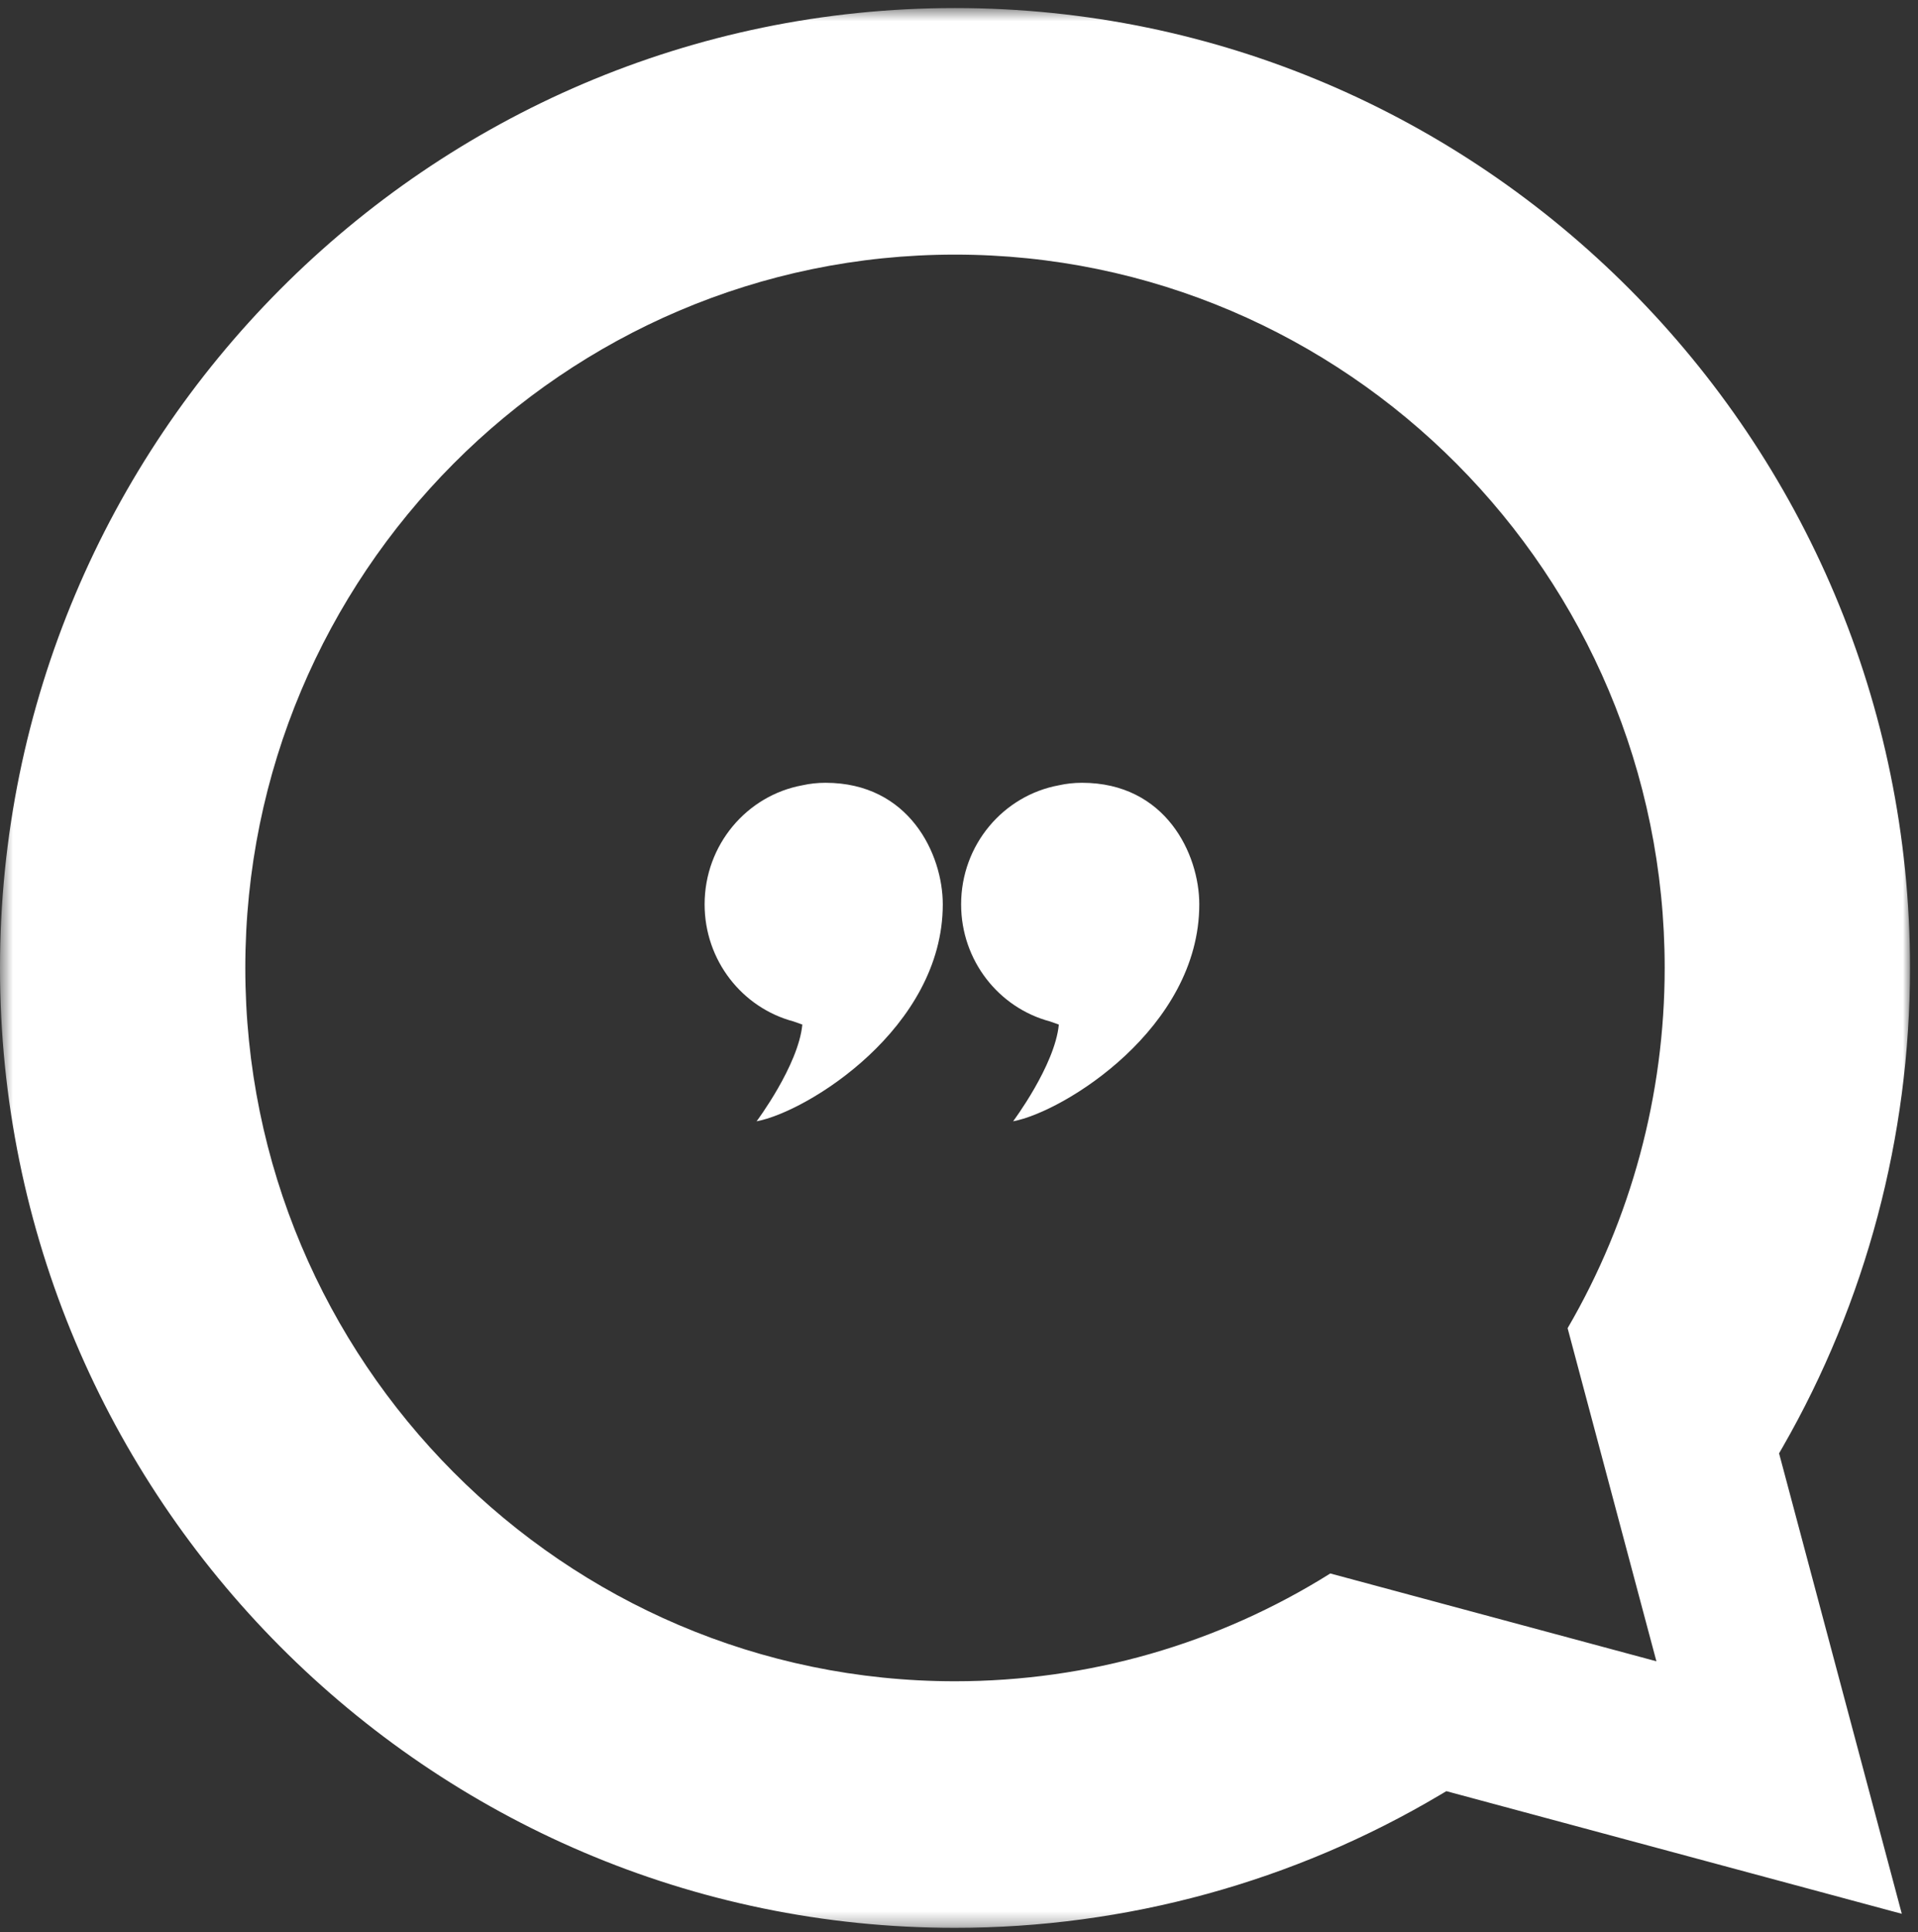 <?xml version="1.0" encoding="UTF-8"?>
<svg width="136px" height="137px" viewBox="0 0 136 137" version="1.1" xmlns="http://www.w3.org/2000/svg" xmlns:xlink="http://www.w3.org/1999/xlink">
    <rect x="0" y="0" width="136" height="137" fill="#333333" stroke="none"/>
    <!-- Generator: Sketch 46.2 (44496) - http://www.bohemiancoding.com/sketch -->
    <title>Speech bobble</title>
    <desc>Created with Sketch.</desc>
    <defs>
        <polygon id="path-1" points="0 136.686 0 0.571 135.432 0.571 135.432 136.686"></polygon>
    </defs>
    <g id="Symbols" stroke="none" stroke-width="1" fill="none" fill-rule="evenodd">
        <g id="Anmeld-bogen" transform="translate(-107, -36)">
            <g id="bog-1">
                <g>
                    <g id="Speech-bobble" transform="translate(107, 36)">
                        <mask id="mask-2" fill="white">
                            <use xlink:href="#path-1"></use>
                        </mask>
                        <g id="Clip-2"></g>
                        <path d="M41.104,111.559 C49.077,116.562 58.266,119.202 67.716,119.202 C95.464,119.202 118.038,96.515 118.038,68.627 C118.038,40.741 95.464,18.052 67.716,18.052 C39.968,18.052 17.394,40.741 17.394,68.627 C17.394,77.625 19.773,86.444 24.277,94.169 L18.539,115.696 L17.98,117.786 L20.059,117.226 L41.104,111.559 Z M67.716,136.686 C55.6,136.686 43.708,133.426 33.325,127.26 L32.875,126.994 L32.37,127.13 L0.58,135.69 L9.149,103.544 L9.284,103.043 L9.026,102.596 C3.121,92.313 -0.001,80.566 -0.001,68.627 C-0.001,31.101 30.377,0.571 67.716,0.571 C105.056,0.571 135.432,31.101 135.432,68.627 C135.432,106.156 105.056,136.686 67.716,136.686 L67.716,136.686 Z" id="Fill-1" fill="#FFFFFF" mask="url(#mask-2)" transform="translate(67.716, 68.629) scale(-1, 1) translate(-67.716, -68.629) "></path>
                        <path d="M66.85,64.118 C66.85,60.56 64.472,55.5 58.536,55.5 C57.967,55.5 57.423,55.559 56.901,55.676 C52.956,56.397 49.962,59.901 49.962,64.118 C49.962,68.106 52.638,71.457 56.265,72.42 C56.469,72.498 56.676,72.572 56.891,72.643 C56.613,75.542 53.648,79.5 53.648,79.5 C57.23,78.835 66.85,72.896 66.85,64.118 M71.837,79.5 C71.837,79.5 74.801,75.542 75.079,72.643 C74.864,72.572 74.657,72.498 74.453,72.42 C70.825,71.457 68.15,68.106 68.15,64.118 C68.15,59.901 71.144,56.397 75.089,55.676 C75.611,55.559 76.155,55.5 76.724,55.5 C82.661,55.5 85.038,60.56 85.038,64.118 C85.038,72.896 75.418,78.835 71.837,79.5" id="Fill-4" fill="#FFFFFF" mask="url(#mask-2)"></path>
                    </g>
                </g>
            </g>
        </g>
    </g>
</svg>